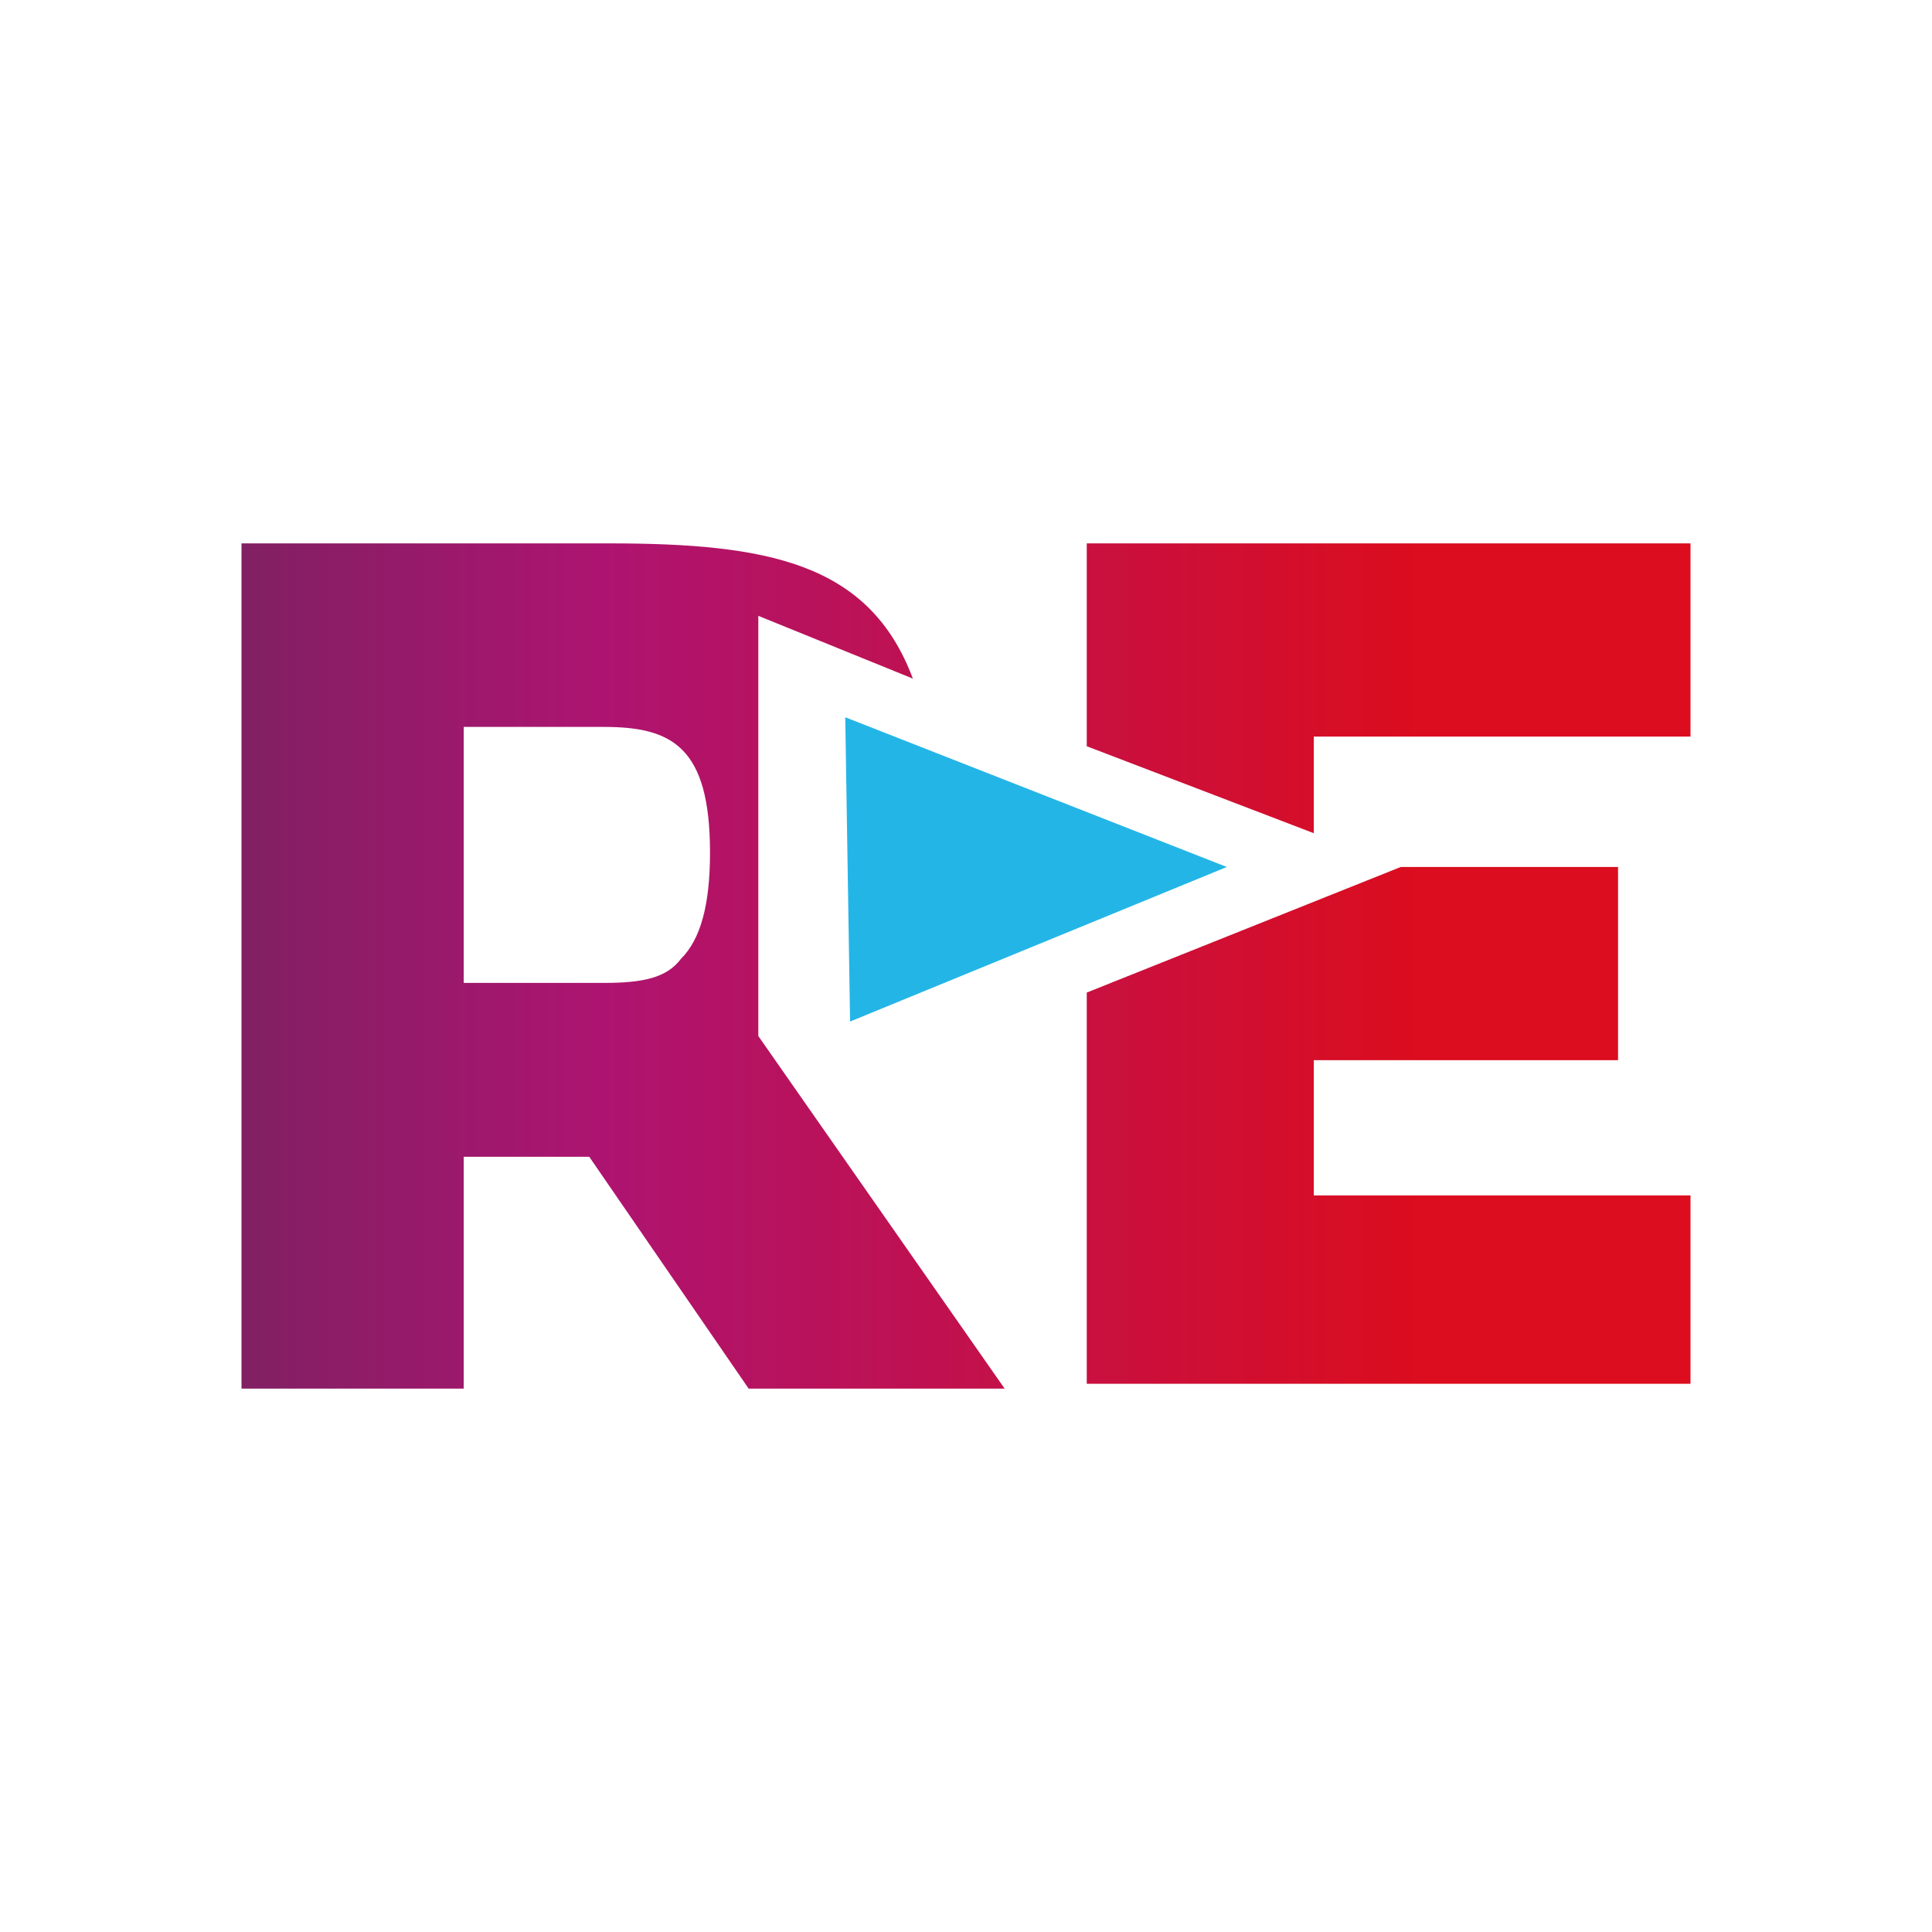 <?xml version="1.0" encoding="UTF-8"?><svg width="192px" height="192px" viewBox="0 0 192 192" version="1.1" xmlns="http://www.w3.org/2000/svg"><defs><linearGradient x1="0%" y1="49.723%" x2="100%" y2="49.723%" id="linearGradient-1"><stop stop-color="#812063" offset="0%"/><stop stop-color="#AD1471" offset="24.72%"/><stop stop-color="#DB0D1E" offset="81.46%"/><stop stop-color="#DB0D1E" offset="100%"/></linearGradient></defs><rect fill="#FFFFFF" x="0" y="0" width="192" height="192"/><g id="Group" transform="translate(24, 54)"><polygon id="Path" fill="#24B5E7" points="97.92 32.16 60.48 47.52 60 17.28"/><path d="M106.08,64.8 L144,64.8 L144,83.52 L84,83.52 L84,44.64 L115.2,32.16 L136.8,32.16 L136.8,51.36 L106.56,51.36 L106.56,64.8 L106.08,64.8 Z M84,1.42108547e-14 L84,20.16 L106.56,28.8 L106.56,19.2 L106.56,19.2 L144,19.2 L144,1.42108547e-14 L84,1.42108547e-14 Z M22.08,18.24 L22.08,43.68 L36,43.68 C39.84,43.68 42.24,43.2 43.68,41.28 C45.6,39.36 46.56,36 46.56,30.72 C46.56,20.16 42.72,18.24 36,18.24 L22.08,18.24 L22.08,18.24 L22.08,18.24 M36.48,1.42108547e-14 L36.48,1.42108547e-14 C52.32,1.42108547e-14 62.4,1.92 66.72,13.44 L51.36,7.2 L51.36,48.96 L75.84,84 L50.4,84 L34.56,60.96 L22.08,60.96 L22.08,84 L0,84 L0,1.42108547e-14 L36.48,1.42108547e-14" id="Shape" fill="url(#linearGradient-1)"/></g></svg>
